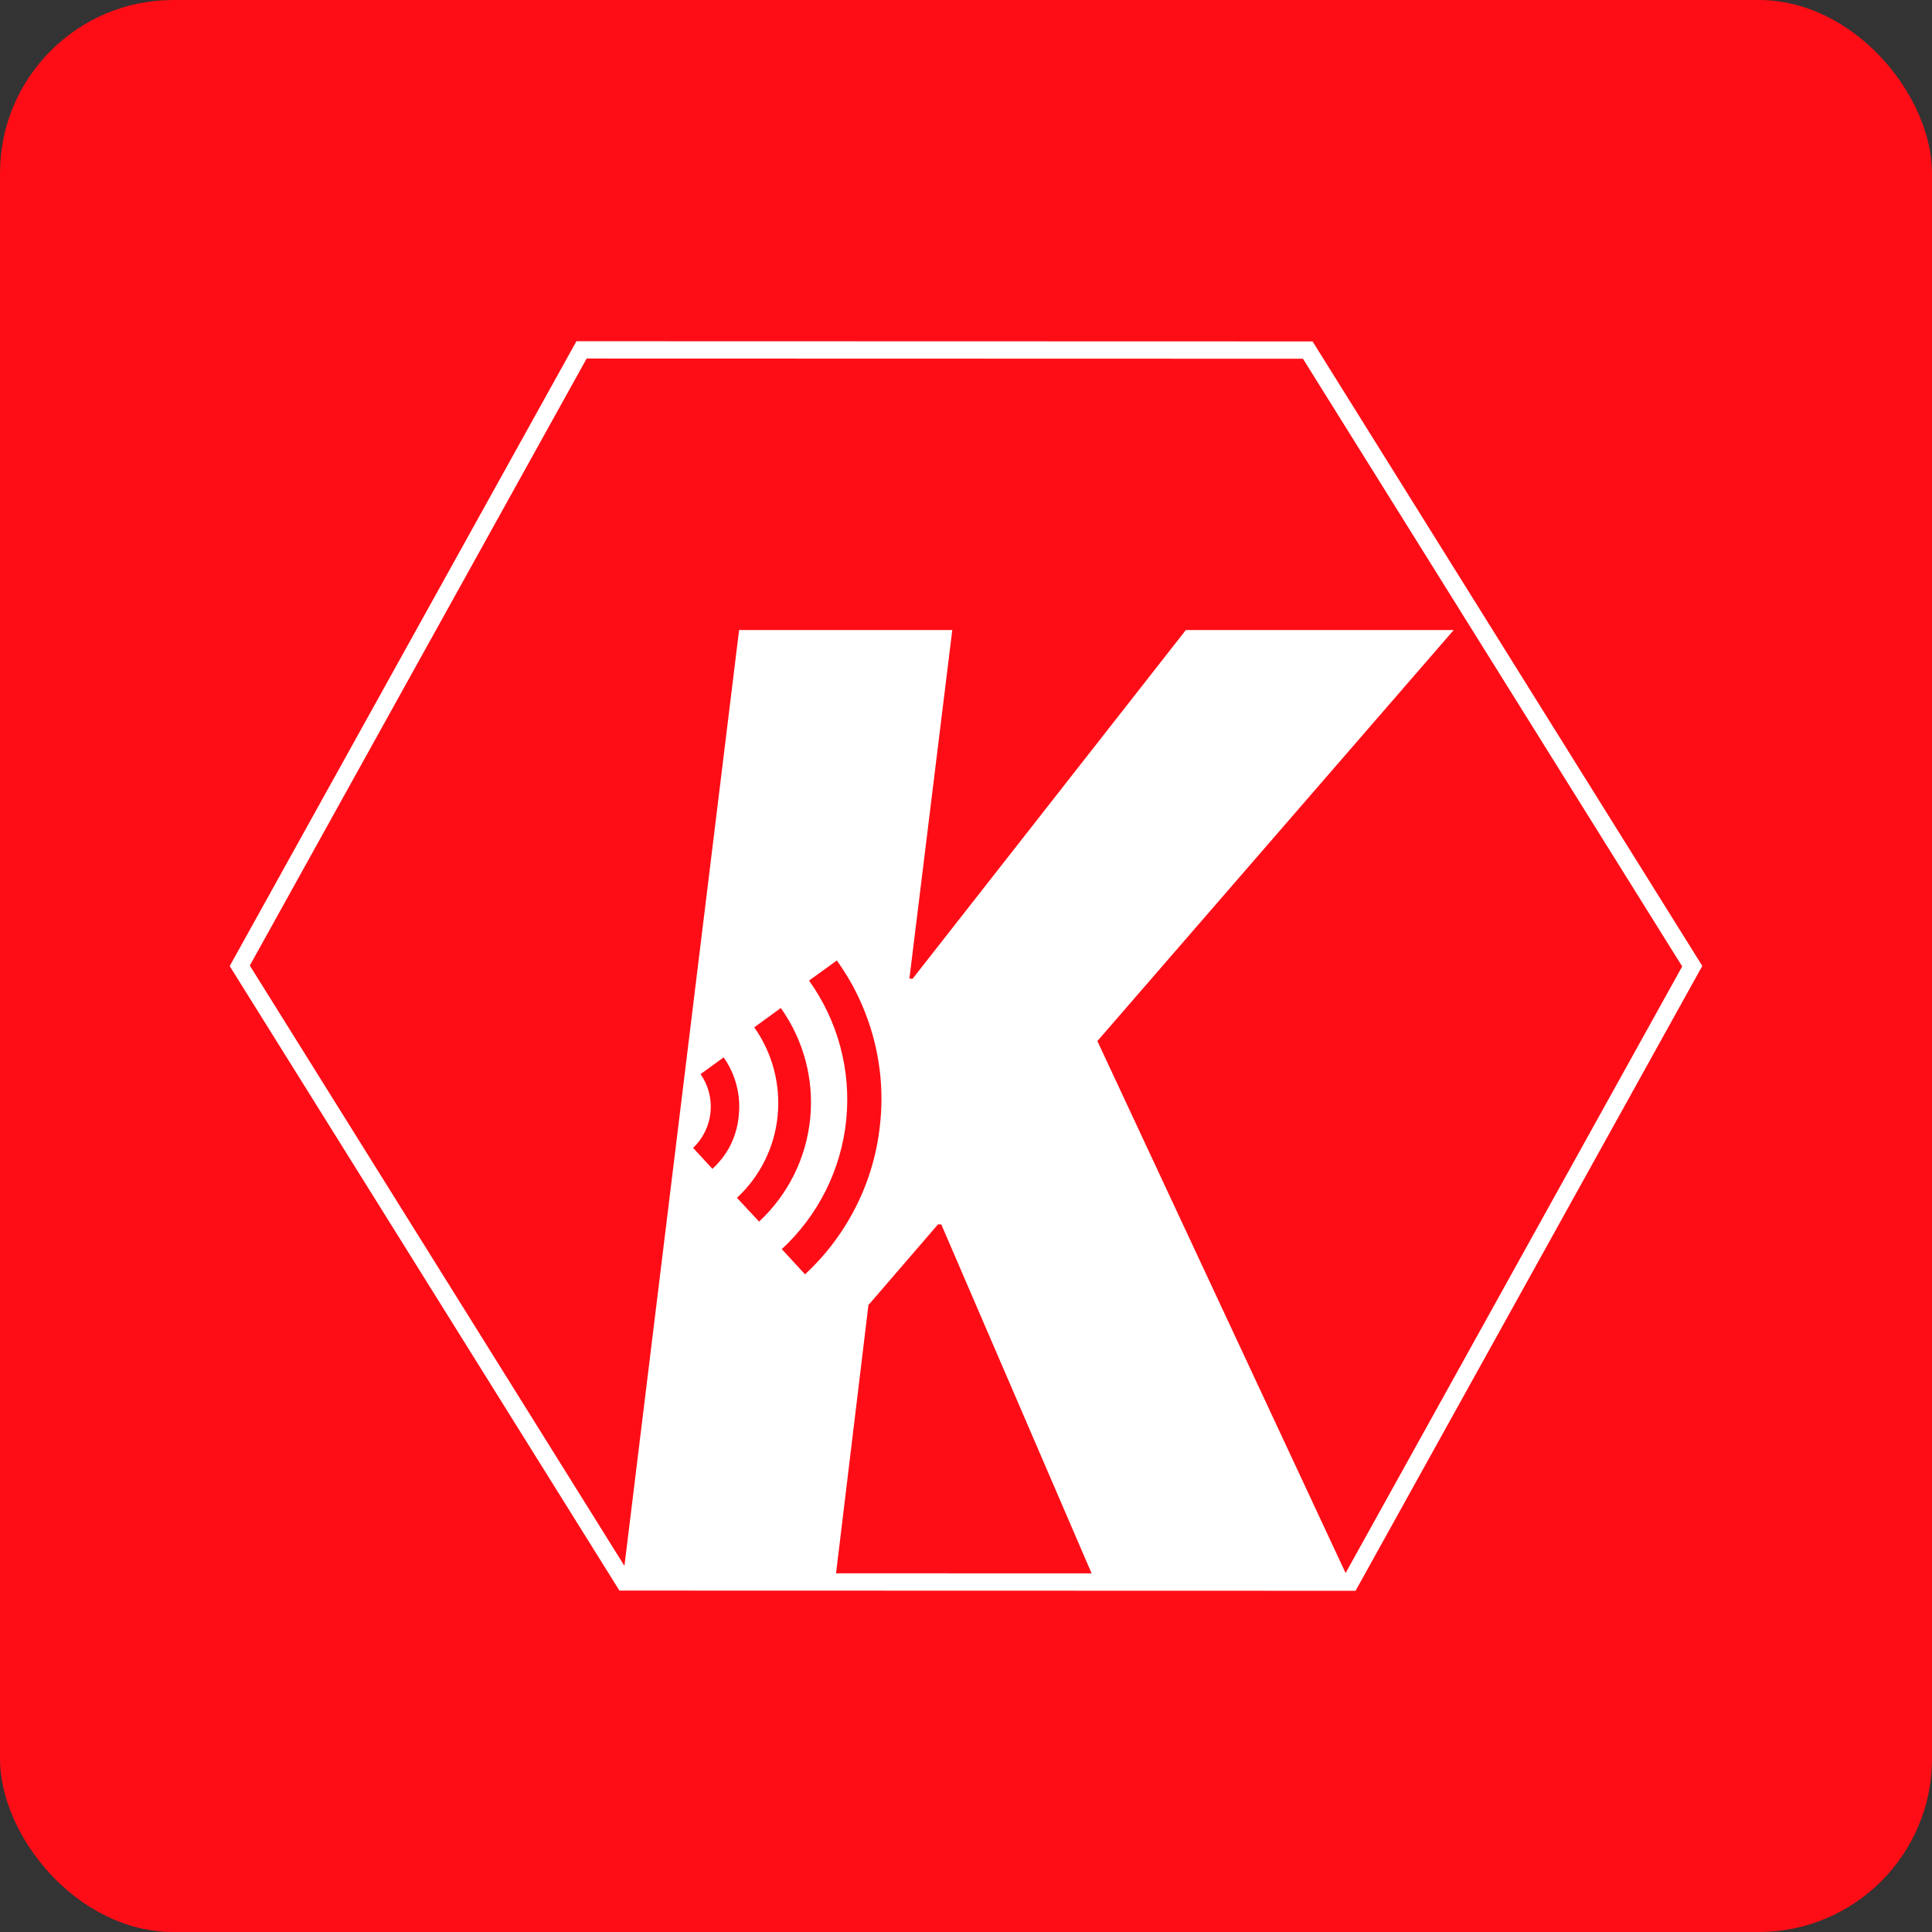 <svg width="223" height="223" viewBox="0 0 223 223" fill="none" xmlns="http://www.w3.org/2000/svg">
<rect x="0" y="0" width="223" height="223" fill="#333333" stroke="none"/>
<g clip-path="url(#clip0_20_2101)">
<path d="M223 0H0V223H223V0Z" fill="#FE0D16"/>
<path d="M155.877 182.615L72.051 182.592L27.674 111.478L67.123 40.385L150.949 40.408L195.326 111.522L155.877 182.615Z" stroke="white" stroke-width="2" stroke-miterlimit="10"/>
<path d="M167.796 72.72H136.877L105.345 112.961H104.966L109.917 72.72H85.309L71.929 181.935H96.459L100.238 150.636L108.266 141.326H108.646L126.14 181.935H155.487L126.664 120.164L167.796 72.72ZM82.231 134.915L80.001 132.495C81.139 131.413 81.852 129.958 82.01 128.395C82.167 126.832 81.759 125.265 80.86 123.977L83.525 122.048C84.897 123.993 85.519 126.37 85.275 128.738C85.164 130.046 84.785 131.318 84.16 132.473C83.651 133.384 83 134.208 82.231 134.915ZM85.063 138.26C87.731 135.788 89.401 132.424 89.757 128.805C90.117 125.183 89.159 121.553 87.059 118.58L90.125 116.35C92.77 120.064 93.973 124.613 93.511 129.149C93.05 133.685 90.955 137.898 87.617 141.003L85.063 138.26ZM101.588 129.686C101.226 133.347 100.126 136.898 98.354 140.122C97.499 141.683 96.494 143.158 95.355 144.526C94.597 145.429 93.785 146.286 92.924 147.091L90.237 144.181C94.451 140.286 97.096 134.986 97.675 129.277C98.254 123.569 96.727 117.845 93.381 113.184L96.592 110.864C97.281 111.828 97.911 112.834 98.477 113.875C99.314 115.446 100.001 117.092 100.528 118.792C101.619 122.321 101.979 126.035 101.588 129.708V129.686Z" fill="white"/>
</g>
<defs>
<clipPath id="clip0_20_2101">
<rect width="223" height="223" rx="20" fill="white"/>
</clipPath>
</defs>
</svg>

